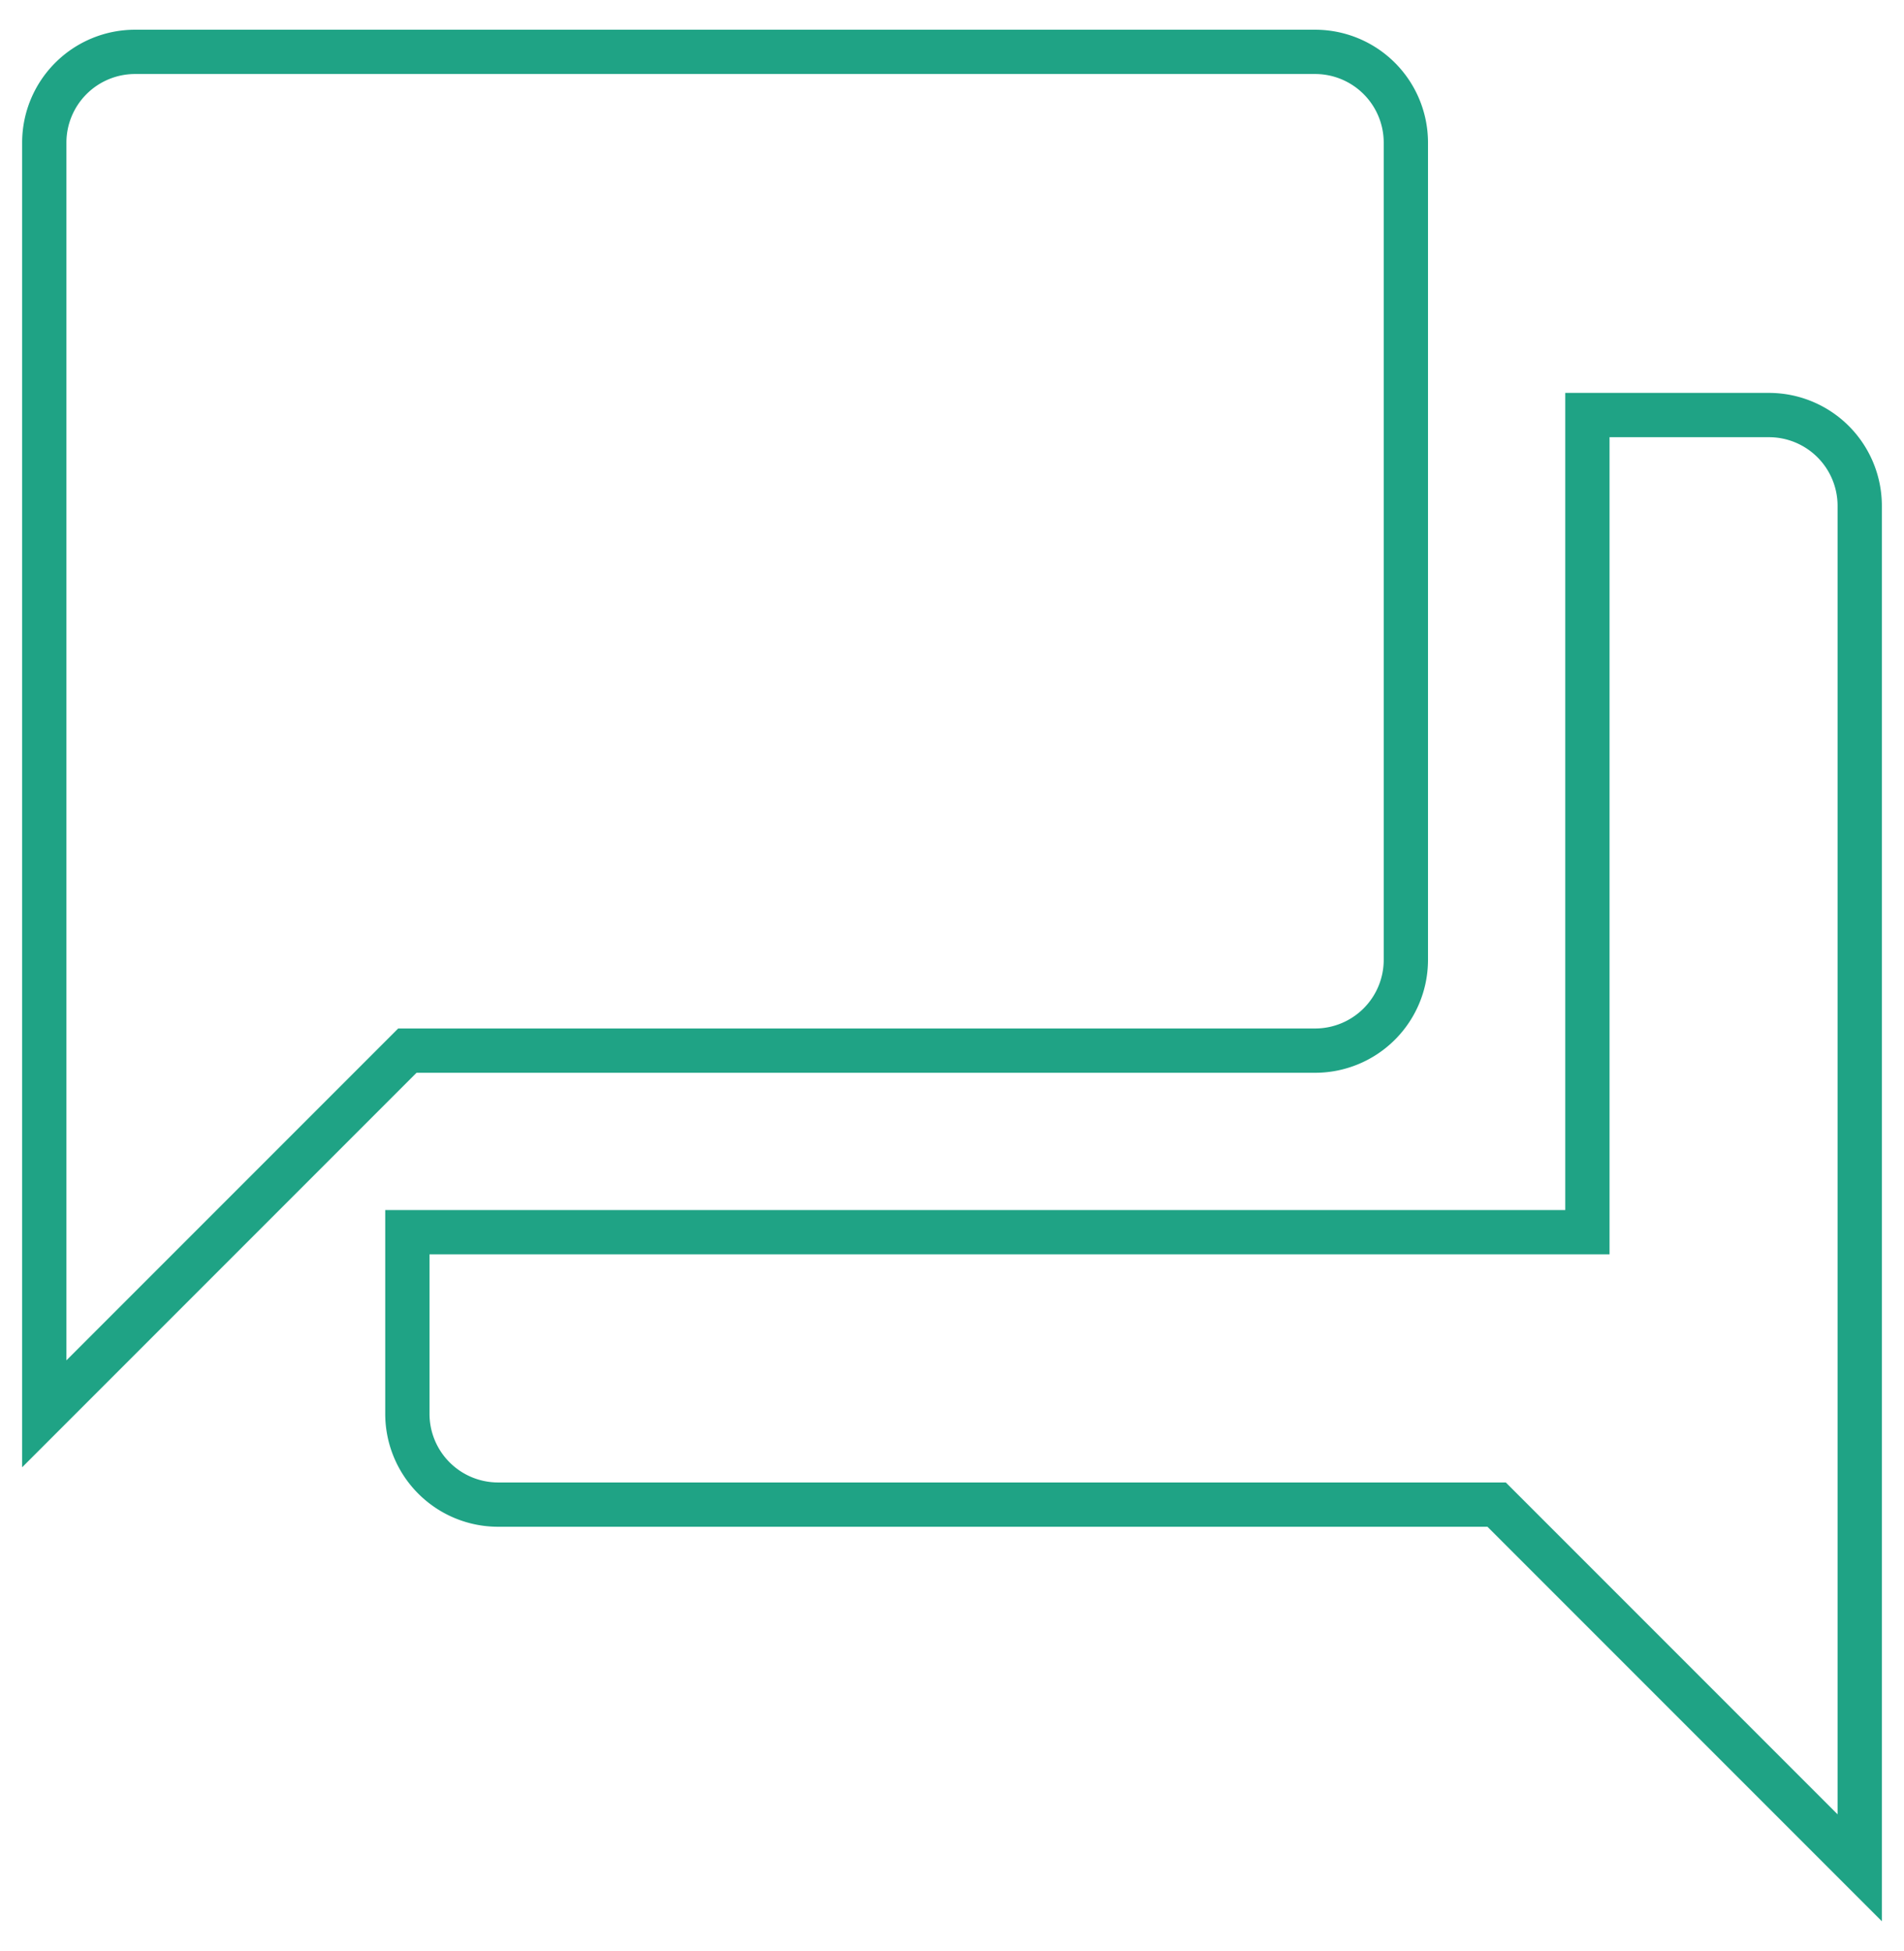 <svg xmlns="http://www.w3.org/2000/svg" xmlns:svg="http://www.w3.org/2000/svg" id="svg4" width="41" height="42" version="1.1" viewBox="-1 -1 43 44.049"><path id="path2" fill="none" stroke="#1fa385" stroke-opacity="1" stroke-width="1" d="M 30.75,20.671 V 2.221 A 2.05,2.05 0 0 0 28.7,0.171 H 2.05 A 2.05,2.05 0 0 0 -1.1904763e-7,2.221 V 30.921 L 8.2,22.721 H 28.7 a 2.05,2.05 0 0 0 2.05,-2.05 m 8.2,-12.3 h -4.1 V 26.821 H 8.2 v 4.1 a 2.05,2.05 0 0 0 2.05,2.05 H 32.8 l 8.2,8.2 v -30.75 A 2.05,2.05 0 0 0 38.95,8.371 Z"/></svg>